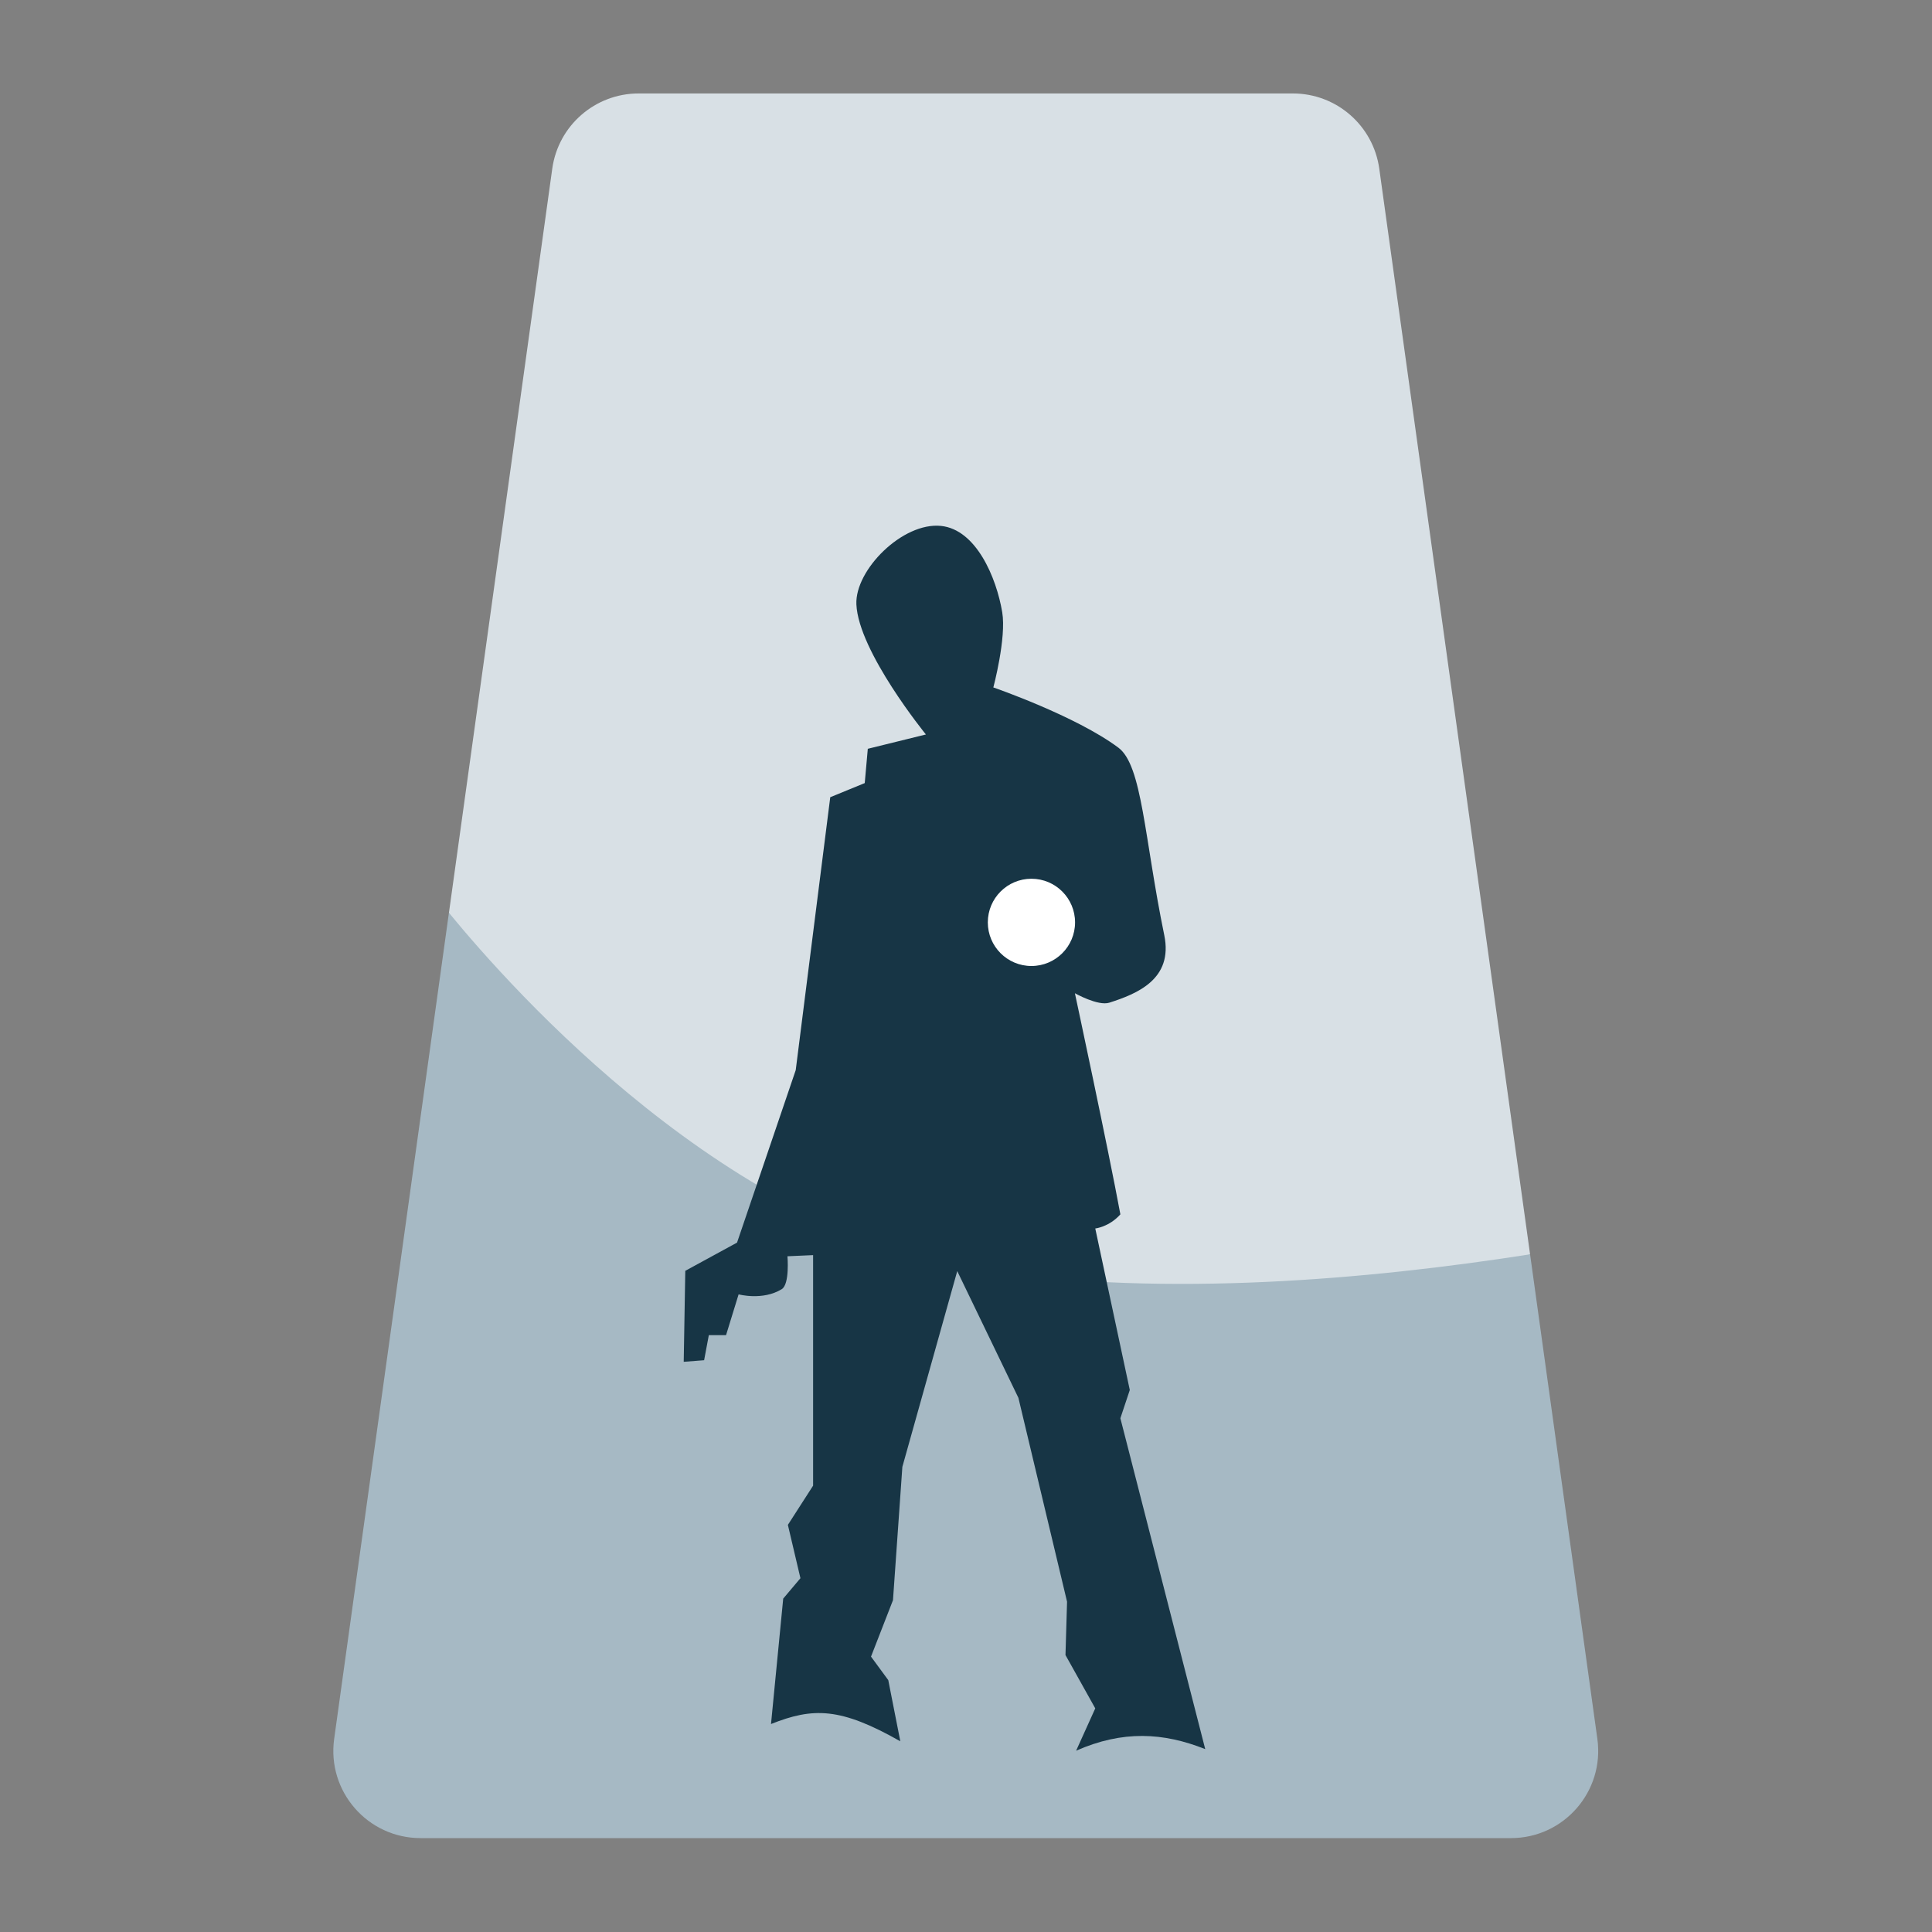 <?xml version="1.0" encoding="UTF-8" standalone="no"?>
<svg
   clip-rule="evenodd"
   fill-rule="evenodd"
   stroke-linejoin="round"
   stroke-miterlimit="2"
   viewBox="0 0 62 62"
   version="1.1"
   id="svg3"
   sodipodi:docname="alan-wake.svg"
   width="62"
   height="62"
   inkscape:version="1.4 (unknown)"
   xmlns:inkscape="http://www.inkscape.org/namespaces/inkscape"
   xmlns:sodipodi="http://sodipodi.sourceforge.net/DTD/sodipodi-0.dtd"
   xmlns="http://www.w3.org/2000/svg"
   xmlns:svg="http://www.w3.org/2000/svg">
  <rect x="0" y="0" width="62" height="62" fill="#808080" stroke="none"/>
  <defs
     id="defs3" />
  <sodipodi:namedview
     id="namedview3"
     pagecolor="#ffffff"
     bordercolor="#000000"
     borderopacity="0.25"
     inkscape:showpageshadow="2"
     inkscape:pageopacity="0.0"
     inkscape:pagecheckerboard="0"
     inkscape:deskcolor="#d1d1d1"
     inkscape:zoom="6.6666667"
     inkscape:cx="37.425"
     inkscape:cy="34.875"
     inkscape:window-width="1920"
     inkscape:window-height="998"
     inkscape:window-x="0"
     inkscape:window-y="0"
     inkscape:window-maximized="1"
     inkscape:current-layer="svg3" />
  <g
     id="g4"
     transform="translate(2.32,1.235)">
    <g
       fill-rule="nonzero"
       id="g3"
       transform="matrix(1.259,0,0,1.259,-2.173,-0.458)">
      <path
         d="m 16.162,1.765 c -1.11,0 -2.049,0.818 -2.202,1.917 L 11.326,22.652 20.285,39.61 38.884,31.355 35.04,3.682 C 34.887,2.583 33.948,1.765 32.838,1.765 Z"
         fill="#d8e0e5"
         id="path1" />
      <path
         d="M 11.326,22.649 8.401,43.706 c -0.186,1.336 0.852,2.529 2.202,2.529 h 27.794 c 1.35,0 2.388,-1.193 2.202,-2.529 L 38.884,31.355 c -4.154,0.648 -9.217,1.086 -13.828,0.427 -6.575,-0.939 -12.094,-7.14 -13.73,-9.133 z"
         fill="#a6b9c4"
         id="path2" />
      <path
         d="m 27.313,44.007 c 1.189,-0.524 2.223,-0.465 3.291,-0.04 l -2.163,-8.434 0.24,-0.72 -0.88,-4.117 c 0,0 0.352,-0.037 0.64,-0.36 -0.306,-1.657 -1.159,-5.636 -1.159,-5.636 0,0 0.59,0.333 0.879,0.24 0.703,-0.226 1.63,-0.596 1.399,-1.719 -0.511,-2.481 -0.56,-4.325 -1.169,-4.78 -1.083,-0.81 -3.188,-1.536 -3.188,-1.536 0,0 0.337,-1.262 0.226,-1.919 -0.149,-0.886 -0.665,-2.105 -1.559,-2.198 -0.975,-0.101 -2.196,1.119 -2.158,1.999 0.052,1.204 1.772,3.317 1.772,3.317 l -1.481,0.365 -0.078,0.874 -0.879,0.36 -0.88,6.956 -1.496,4.397 -1.319,0.719 -0.04,2.319 0.52,-0.04 0.12,-0.64 h 0.439 l 0.32,-1.039 c 0,0 0.613,0.166 1.099,-0.132 0.208,-0.128 0.146,-0.839 0.146,-0.839 l 0.654,-0.029 v 5.876 l -0.643,1 0.32,1.359 -0.439,0.52 -0.311,3.197 c 1.073,-0.427 1.769,-0.427 3.296,0.44 l -0.307,-1.559 -0.44,-0.599 0.56,-1.439 0.239,-3.398 1.399,-4.99 1.559,3.231 1.24,5.196 -0.04,1.36 0.759,1.359 z"
         fill="#173545"
         id="path3" />
    </g>
    <circle
       cx="30.78"
       cy="28.365"
       r="1.4"
       fill="#ffffff"
       id="circle3"
       style="stroke-width:1.259" />
  </g>
</svg>
